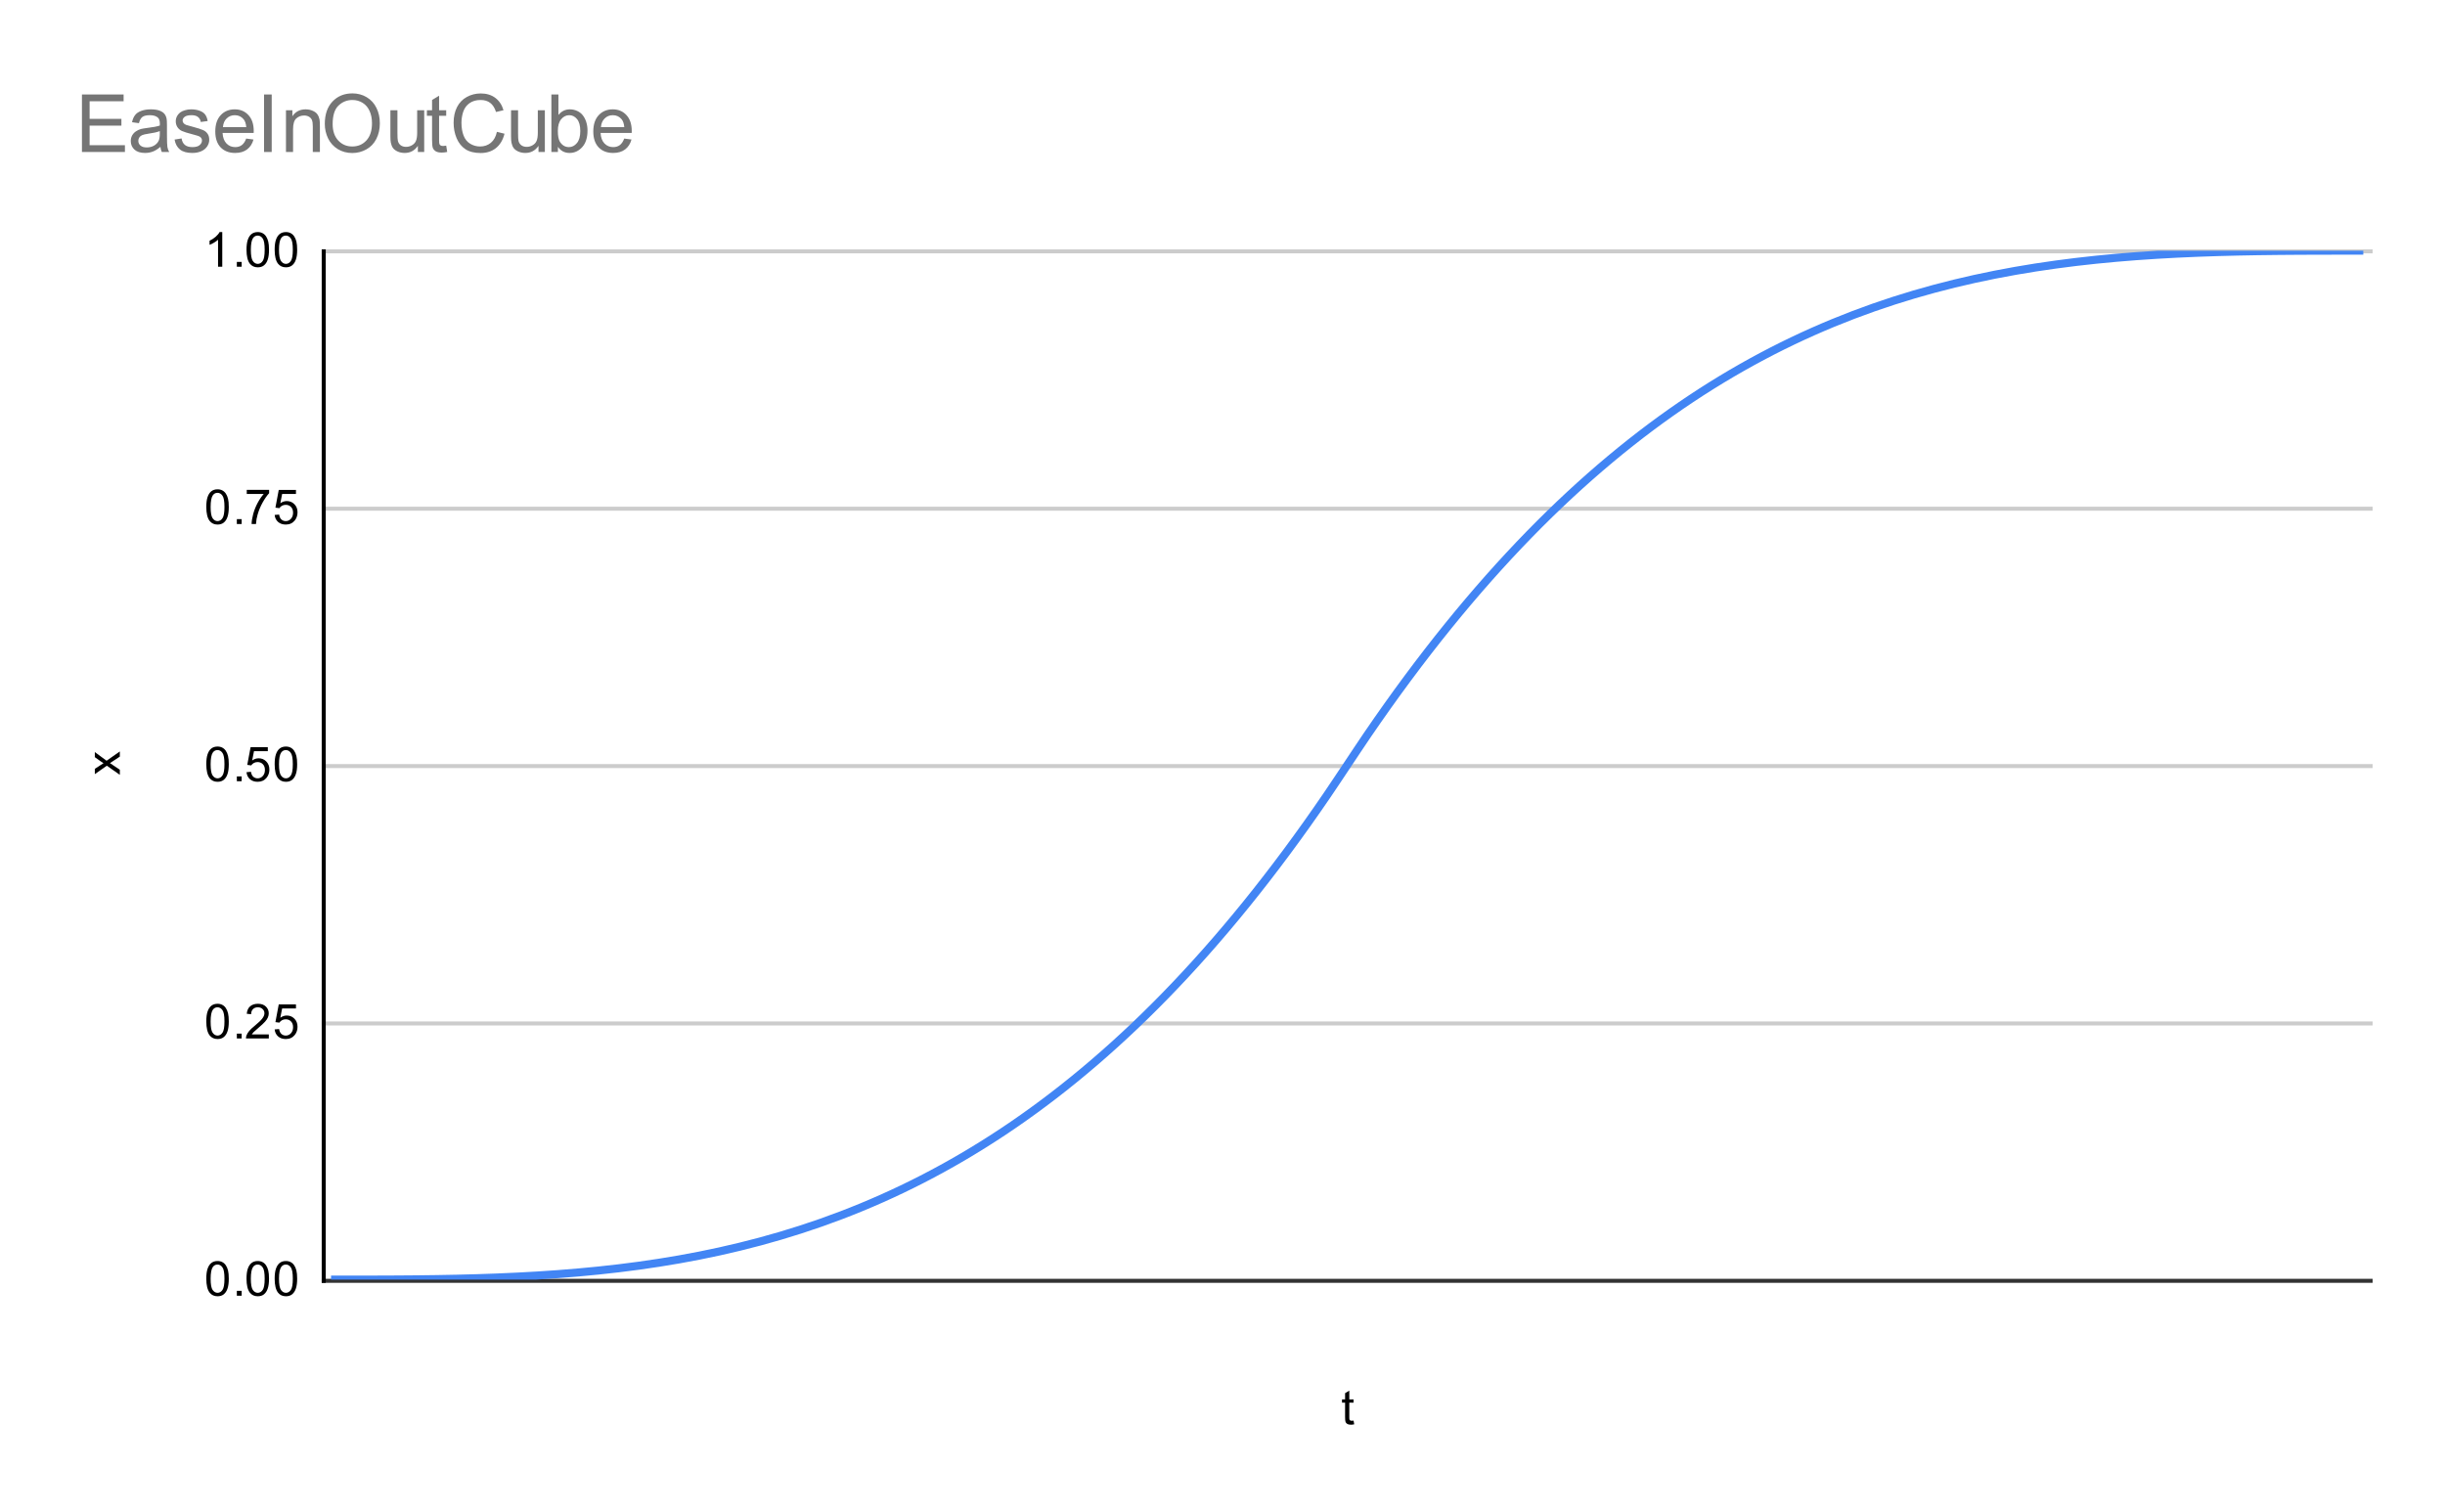 <svg version="1.1" viewBox="0.0 0.0 608.0 376.0" fill="none" stroke="none" stroke-linecap="square" stroke-miterlimit="10" width="608" height="376" xmlns:xlink="http://www.w3.org/1999/xlink" xmlns="http://www.w3.org/2000/svg"><path fill="#ffffff" d="M0 0L608.0 0L608.0 376.0L0 376.0L0 0Z" fill-rule="nonzero"/><path stroke="#333333" stroke-width="1.0" stroke-linecap="butt" d="M80.5 318.5L589.5 318.5" fill-rule="nonzero"/><path stroke="#cccccc" stroke-width="1.0" stroke-linecap="butt" d="M80.5 254.5L589.5 254.5" fill-rule="nonzero"/><path stroke="#cccccc" stroke-width="1.0" stroke-linecap="butt" d="M80.5 190.5L589.5 190.5" fill-rule="nonzero"/><path stroke="#cccccc" stroke-width="1.0" stroke-linecap="butt" d="M80.5 126.5L589.5 126.5" fill-rule="nonzero"/><path stroke="#cccccc" stroke-width="1.0" stroke-linecap="butt" d="M80.5 62.5L589.5 62.5" fill-rule="nonzero"/><path stroke="#000000" stroke-width="1.0" stroke-linecap="butt" d="M80.5 318.5L80.5 62.5" fill-rule="nonzero"/><clipPath id="id_0"><path d="M80.8 62.333L589.2 62.333L589.2 318.2L80.8 318.2L80.8 62.333Z" clip-rule="nonzero"/></clipPath><path stroke="#4285f4" stroke-width="2.0" stroke-linecap="butt" clip-path="url(#id_0)" d="M83.317 318.2C83.317 318.2 86.673 318.2 88.35 318.199C90.028 318.198 91.706 318.196 93.384 318.192C95.062 318.187 96.74 318.182 98.418 318.172C100.096 318.163 101.774 318.151 103.451 318.135C105.129 318.118 106.807 318.098 108.485 318.072C110.163 318.046 111.841 318.016 113.519 317.979C115.197 317.942 116.875 317.899 118.552 317.849C120.23 317.798 121.908 317.742 123.586 317.676C125.264 317.61 126.942 317.537 128.62 317.454C130.298 317.371 131.976 317.279 133.653 317.177C135.331 317.074 137.009 316.962 138.687 316.838C140.365 316.714 142.043 316.579 143.721 316.431C145.399 316.284 147.077 316.125 148.754 315.951C150.432 315.778 152.11 315.593 153.788 315.392C155.466 315.191 157.144 314.976 158.822 314.746C160.5 314.515 162.178 314.27 163.855 314.008C165.533 313.746 167.211 313.468 168.889 313.172C170.567 312.876 172.245 312.563 173.923 312.231C175.601 311.899 177.279 311.55 178.956 311.18C180.634 310.81 182.312 310.422 183.99 310.012C185.668 309.603 187.346 309.173 189.024 308.722C190.702 308.27 192.38 307.798 194.057 307.302C195.735 306.806 197.413 306.289 199.091 305.747C200.769 305.206 202.447 304.641 204.125 304.052C205.803 303.462 207.481 302.848 209.158 302.208C210.836 301.568 212.514 300.904 214.192 300.212C215.87 299.519 217.548 298.802 219.226 298.055C220.904 297.309 222.582 296.536 224.259 295.733C225.937 294.93 227.615 294.1 229.293 293.239C230.971 292.378 232.649 291.488 234.327 290.566C236.005 289.645 237.683 288.694 239.36 287.71C241.038 286.726 242.716 285.711 244.394 284.663C246.072 283.615 247.75 282.535 249.428 281.42C251.106 280.305 252.784 279.157 254.461 277.974C256.139 276.79 257.817 275.573 259.495 274.319C261.173 273.065 262.851 271.776 264.529 270.449C266.207 269.122 267.885 267.76 269.562 266.358C271.24 264.957 272.918 263.519 274.596 262.04C276.274 260.562 277.952 259.046 279.63 257.489C281.308 255.932 282.985 254.336 284.663 252.698C286.341 251.06 288.019 249.382 289.697 247.662C291.375 245.941 293.053 244.179 294.731 242.373C296.409 240.568 298.086 238.72 299.764 236.827C301.442 234.935 303.12 232.999 304.798 231.017C306.476 229.035 308.154 227.009 309.832 224.937C311.51 222.864 313.187 220.746 314.865 218.58C316.543 216.414 318.221 214.202 319.899 211.941C321.577 209.679 323.255 207.371 324.933 205.013C326.611 202.654 328.288 200.248 329.966 197.79C331.644 195.332 333.322 192.774 335.0 190.267C336.678 187.759 338.356 185.201 340.034 182.743C341.712 180.285 343.389 177.879 345.067 175.521C346.745 173.162 348.423 170.854 350.101 168.593C351.779 166.332 353.457 164.119 355.135 161.953C356.813 159.787 358.49 157.67 360.168 155.597C361.846 153.524 363.524 151.498 365.202 149.516C366.88 147.535 368.558 145.599 370.236 143.706C371.914 141.813 373.591 139.966 375.269 138.16C376.947 136.354 378.625 134.592 380.303 132.872C381.981 131.151 383.659 129.473 385.337 127.835C387.015 126.197 388.692 124.601 390.37 123.044C392.048 121.487 393.726 119.971 395.404 118.493C397.082 117.015 398.76 115.576 400.438 114.175C402.115 112.774 403.793 111.411 405.471 110.084C407.149 108.757 408.827 107.469 410.505 106.214C412.183 104.96 413.861 103.743 415.539 102.56C417.216 101.376 418.894 100.229 420.572 99.114C422.25 97.999 423.928 96.919 425.606 95.87C427.284 94.822 428.962 93.807 430.64 92.823C432.317 91.84 433.995 90.888 435.673 89.967C437.351 89.045 439.029 88.156 440.707 87.295C442.385 86.434 444.063 85.603 445.741 84.8C447.418 83.998 449.096 83.225 450.774 82.478C452.452 81.732 454.13 81.014 455.808 80.322C457.486 79.63 459.164 78.965 460.842 78.325C462.519 77.685 464.197 77.072 465.875 76.482C467.553 75.892 469.231 75.328 470.909 74.786C472.587 74.244 474.265 73.727 475.943 73.231C477.62 72.736 479.298 72.263 480.976 71.812C482.654 71.36 484.332 70.931 486.01 70.521C487.688 70.111 489.366 69.723 491.044 69.353C492.721 68.983 494.399 68.634 496.077 68.302C497.755 67.97 499.433 67.658 501.111 67.362C502.789 67.066 504.467 66.788 506.145 66.525C507.822 66.263 509.5 66.018 511.178 65.788C512.856 65.557 514.534 65.343 516.212 65.142C517.89 64.941 519.568 64.755 521.246 64.582C522.923 64.409 524.601 64.25 526.279 64.102C527.957 63.954 529.635 63.82 531.313 63.696C532.991 63.571 534.669 63.459 536.347 63.357C538.024 63.254 539.702 63.163 541.38 63.079C543.058 62.996 544.736 62.923 546.414 62.857C548.092 62.792 549.77 62.735 551.447 62.684C553.125 62.634 554.803 62.592 556.481 62.554C558.159 62.517 559.837 62.487 561.515 62.461C563.193 62.435 564.871 62.416 566.548 62.399C568.226 62.382 569.904 62.371 571.582 62.361C573.26 62.351 574.938 62.346 576.616 62.342C578.294 62.337 579.972 62.336 581.649 62.334C583.327 62.333 586.683 62.333 586.683 62.333" fill-rule="nonzero"/><path fill="#000000" fill-opacity="0.0" clip-path="url(#id_0)" d="M86.317 318.2C86.317 319.857 84.974 321.2 83.317 321.2C81.66 321.2 80.317 319.857 80.317 318.2C80.317 316.543 81.66 315.2 83.317 315.2C84.974 315.2 86.317 316.543 86.317 318.2Z" fill-rule="nonzero"/><path fill="#000000" fill-opacity="0.0" clip-path="url(#id_0)" d="M91.35 318.199C91.35 319.856 90.007 321.199 88.35 321.199C86.694 321.199 85.35 319.856 85.35 318.199C85.35 316.542 86.694 315.199 88.35 315.199C90.007 315.199 91.35 316.542 91.35 318.199Z" fill-rule="nonzero"/><path fill="#000000" fill-opacity="0.0" clip-path="url(#id_0)" d="M96.384 318.192C96.384 319.849 95.041 321.192 93.384 321.192C91.727 321.192 90.384 319.849 90.384 318.192C90.384 316.535 91.727 315.192 93.384 315.192C95.041 315.192 96.384 316.535 96.384 318.192Z" fill-rule="nonzero"/><path fill="#000000" fill-opacity="0.0" clip-path="url(#id_0)" d="M101.418 318.172C101.418 319.829 100.075 321.172 98.418 321.172C96.761 321.172 95.418 319.829 95.418 318.172C95.418 316.515 96.761 315.172 98.418 315.172C100.075 315.172 101.418 316.515 101.418 318.172Z" fill-rule="nonzero"/><path fill="#000000" fill-opacity="0.0" clip-path="url(#id_0)" d="M106.451 318.135C106.451 319.791 105.108 321.135 103.451 321.135C101.795 321.135 100.451 319.791 100.451 318.135C100.451 316.478 101.795 315.135 103.451 315.135C105.108 315.135 106.451 316.478 106.451 318.135Z" fill-rule="nonzero"/><path fill="#000000" fill-opacity="0.0" clip-path="url(#id_0)" d="M111.485 318.072C111.485 319.729 110.142 321.072 108.485 321.072C106.828 321.072 105.485 319.729 105.485 318.072C105.485 316.415 106.828 315.072 108.485 315.072C110.142 315.072 111.485 316.415 111.485 318.072Z" fill-rule="nonzero"/><path fill="#000000" fill-opacity="0.0" clip-path="url(#id_0)" d="M116.519 317.979C116.519 319.636 115.176 320.979 113.519 320.979C111.862 320.979 110.519 319.636 110.519 317.979C110.519 316.322 111.862 314.979 113.519 314.979C115.176 314.979 116.519 316.322 116.519 317.979Z" fill-rule="nonzero"/><path fill="#000000" fill-opacity="0.0" clip-path="url(#id_0)" d="M121.552 317.849C121.552 319.506 120.209 320.849 118.552 320.849C116.896 320.849 115.552 319.506 115.552 317.849C115.552 316.192 116.896 314.849 118.552 314.849C120.209 314.849 121.552 316.192 121.552 317.849Z" fill-rule="nonzero"/><path fill="#000000" fill-opacity="0.0" clip-path="url(#id_0)" d="M126.586 317.676C126.586 319.333 125.243 320.676 123.586 320.676C121.929 320.676 120.586 319.333 120.586 317.676C120.586 316.019 121.929 314.676 123.586 314.676C125.243 314.676 126.586 316.019 126.586 317.676Z" fill-rule="nonzero"/><path fill="#000000" fill-opacity="0.0" clip-path="url(#id_0)" d="M131.62 317.454C131.62 319.111 130.277 320.454 128.62 320.454C126.963 320.454 125.62 319.111 125.62 317.454C125.62 315.797 126.963 314.454 128.62 314.454C130.277 314.454 131.62 315.797 131.62 317.454Z" fill-rule="nonzero"/><path fill="#000000" fill-opacity="0.0" clip-path="url(#id_0)" d="M136.653 317.177C136.653 318.833 135.31 320.177 133.653 320.177C131.997 320.177 130.653 318.833 130.653 317.177C130.653 315.52 131.997 314.177 133.653 314.177C135.31 314.177 136.653 315.52 136.653 317.177Z" fill-rule="nonzero"/><path fill="#000000" fill-opacity="0.0" clip-path="url(#id_0)" d="M141.687 316.838C141.687 318.495 140.344 319.838 138.687 319.838C137.03 319.838 135.687 318.495 135.687 316.838C135.687 315.181 137.03 313.838 138.687 313.838C140.344 313.838 141.687 315.181 141.687 316.838Z" fill-rule="nonzero"/><path fill="#000000" fill-opacity="0.0" clip-path="url(#id_0)" d="M146.721 316.431C146.721 318.088 145.378 319.431 143.721 319.431C142.064 319.431 140.721 318.088 140.721 316.431C140.721 314.775 142.064 313.431 143.721 313.431C145.378 313.431 146.721 314.775 146.721 316.431Z" fill-rule="nonzero"/><path fill="#000000" fill-opacity="0.0" clip-path="url(#id_0)" d="M151.754 315.951C151.754 317.608 150.411 318.951 148.754 318.951C147.098 318.951 145.754 317.608 145.754 315.951C145.754 314.295 147.098 312.951 148.754 312.951C150.411 312.951 151.754 314.295 151.754 315.951Z" fill-rule="nonzero"/><path fill="#000000" fill-opacity="0.0" clip-path="url(#id_0)" d="M156.788 315.392C156.788 317.048 155.445 318.392 153.788 318.392C152.131 318.392 150.788 317.048 150.788 315.392C150.788 313.735 152.131 312.392 153.788 312.392C155.445 312.392 156.788 313.735 156.788 315.392Z" fill-rule="nonzero"/><path fill="#000000" fill-opacity="0.0" clip-path="url(#id_0)" d="M161.822 314.746C161.822 316.403 160.479 317.746 158.822 317.746C157.165 317.746 155.822 316.403 155.822 314.746C155.822 313.089 157.165 311.746 158.822 311.746C160.479 311.746 161.822 313.089 161.822 314.746Z" fill-rule="nonzero"/><path fill="#000000" fill-opacity="0.0" clip-path="url(#id_0)" d="M166.855 314.008C166.855 315.665 165.512 317.008 163.855 317.008C162.199 317.008 160.855 315.665 160.855 314.008C160.855 312.351 162.199 311.008 163.855 311.008C165.512 311.008 166.855 312.351 166.855 314.008Z" fill-rule="nonzero"/><path fill="#000000" fill-opacity="0.0" clip-path="url(#id_0)" d="M171.889 313.172C171.889 314.829 170.546 316.172 168.889 316.172C167.232 316.172 165.889 314.829 165.889 313.172C165.889 311.515 167.232 310.172 168.889 310.172C170.546 310.172 171.889 311.515 171.889 313.172Z" fill-rule="nonzero"/><path fill="#000000" fill-opacity="0.0" clip-path="url(#id_0)" d="M176.923 312.231C176.923 313.888 175.58 315.231 173.923 315.231C172.266 315.231 170.923 313.888 170.923 312.231C170.923 310.574 172.266 309.231 173.923 309.231C175.58 309.231 176.923 310.574 176.923 312.231Z" fill-rule="nonzero"/><path fill="#000000" fill-opacity="0.0" clip-path="url(#id_0)" d="M181.956 311.18C181.956 312.837 180.613 314.18 178.956 314.18C177.3 314.18 175.956 312.837 175.956 311.18C175.956 309.523 177.3 308.18 178.956 308.18C180.613 308.18 181.956 309.523 181.956 311.18Z" fill-rule="nonzero"/><path fill="#000000" fill-opacity="0.0" clip-path="url(#id_0)" d="M186.99 310.012C186.99 311.669 185.647 313.012 183.99 313.012C182.333 313.012 180.99 311.669 180.99 310.012C180.99 308.355 182.333 307.012 183.99 307.012C185.647 307.012 186.99 308.355 186.99 310.012Z" fill-rule="nonzero"/><path fill="#000000" fill-opacity="0.0" clip-path="url(#id_0)" d="M192.024 308.722C192.024 310.379 190.681 311.722 189.024 311.722C187.367 311.722 186.024 310.379 186.024 308.722C186.024 307.065 187.367 305.722 189.024 305.722C190.681 305.722 192.024 307.065 192.024 308.722Z" fill-rule="nonzero"/><path fill="#000000" fill-opacity="0.0" clip-path="url(#id_0)" d="M197.057 307.302C197.057 308.959 195.714 310.302 194.057 310.302C192.401 310.302 191.057 308.959 191.057 307.302C191.057 305.645 192.401 304.302 194.057 304.302C195.714 304.302 197.057 305.645 197.057 307.302Z" fill-rule="nonzero"/><path fill="#000000" fill-opacity="0.0" clip-path="url(#id_0)" d="M202.091 305.747C202.091 307.404 200.748 308.747 199.091 308.747C197.434 308.747 196.091 307.404 196.091 305.747C196.091 304.091 197.434 302.747 199.091 302.747C200.748 302.747 202.091 304.091 202.091 305.747Z" fill-rule="nonzero"/><path fill="#000000" fill-opacity="0.0" clip-path="url(#id_0)" d="M207.125 304.052C207.125 305.708 205.782 307.052 204.125 307.052C202.468 307.052 201.125 305.708 201.125 304.052C201.125 302.395 202.468 301.052 204.125 301.052C205.782 301.052 207.125 302.395 207.125 304.052Z" fill-rule="nonzero"/><path fill="#000000" fill-opacity="0.0" clip-path="url(#id_0)" d="M212.158 302.208C212.158 303.865 210.815 305.208 209.158 305.208C207.502 305.208 206.158 303.865 206.158 302.208C206.158 300.551 207.502 299.208 209.158 299.208C210.815 299.208 212.158 300.551 212.158 302.208Z" fill-rule="nonzero"/><path fill="#000000" fill-opacity="0.0" clip-path="url(#id_0)" d="M217.192 300.212C217.192 301.868 215.849 303.212 214.192 303.212C212.535 303.212 211.192 301.868 211.192 300.212C211.192 298.555 212.535 297.212 214.192 297.212C215.849 297.212 217.192 298.555 217.192 300.212Z" fill-rule="nonzero"/><path fill="#000000" fill-opacity="0.0" clip-path="url(#id_0)" d="M222.226 298.055C222.226 299.712 220.883 301.055 219.226 301.055C217.569 301.055 216.226 299.712 216.226 298.055C216.226 296.398 217.569 295.055 219.226 295.055C220.883 295.055 222.226 296.398 222.226 298.055Z" fill-rule="nonzero"/><path fill="#000000" fill-opacity="0.0" clip-path="url(#id_0)" d="M227.259 295.733C227.259 297.39 225.916 298.733 224.259 298.733C222.603 298.733 221.259 297.39 221.259 295.733C221.259 294.076 222.603 292.733 224.259 292.733C225.916 292.733 227.259 294.076 227.259 295.733Z" fill-rule="nonzero"/><path fill="#000000" fill-opacity="0.0" clip-path="url(#id_0)" d="M232.293 293.239C232.293 294.896 230.95 296.239 229.293 296.239C227.636 296.239 226.293 294.896 226.293 293.239C226.293 291.582 227.636 290.239 229.293 290.239C230.95 290.239 232.293 291.582 232.293 293.239Z" fill-rule="nonzero"/><path fill="#000000" fill-opacity="0.0" clip-path="url(#id_0)" d="M237.327 290.566C237.327 292.223 235.984 293.566 234.327 293.566C232.67 293.566 231.327 292.223 231.327 290.566C231.327 288.91 232.67 287.566 234.327 287.566C235.984 287.566 237.327 288.91 237.327 290.566Z" fill-rule="nonzero"/><path fill="#000000" fill-opacity="0.0" clip-path="url(#id_0)" d="M242.36 287.71C242.36 289.367 241.017 290.71 239.36 290.71C237.704 290.71 236.36 289.367 236.36 287.71C236.36 286.053 237.704 284.71 239.36 284.71C241.017 284.71 242.36 286.053 242.36 287.71Z" fill-rule="nonzero"/><path fill="#000000" fill-opacity="0.0" clip-path="url(#id_0)" d="M247.394 284.663C247.394 286.32 246.051 287.663 244.394 287.663C242.737 287.663 241.394 286.32 241.394 284.663C241.394 283.006 242.737 281.663 244.394 281.663C246.051 281.663 247.394 283.006 247.394 284.663Z" fill-rule="nonzero"/><path fill="#000000" fill-opacity="0.0" clip-path="url(#id_0)" d="M252.428 281.42C252.428 283.077 251.085 284.42 249.428 284.42C247.771 284.42 246.428 283.077 246.428 281.42C246.428 279.763 247.771 278.42 249.428 278.42C251.085 278.42 252.428 279.763 252.428 281.42Z" fill-rule="nonzero"/><path fill="#000000" fill-opacity="0.0" clip-path="url(#id_0)" d="M257.461 277.974C257.461 279.631 256.118 280.974 254.461 280.974C252.805 280.974 251.461 279.631 251.461 277.974C251.461 276.317 252.805 274.974 254.461 274.974C256.118 274.974 257.461 276.317 257.461 277.974Z" fill-rule="nonzero"/><path fill="#000000" fill-opacity="0.0" clip-path="url(#id_0)" d="M262.495 274.319C262.495 275.976 261.152 277.319 259.495 277.319C257.838 277.319 256.495 275.976 256.495 274.319C256.495 272.662 257.838 271.319 259.495 271.319C261.152 271.319 262.495 272.662 262.495 274.319Z" fill-rule="nonzero"/><path fill="#000000" fill-opacity="0.0" clip-path="url(#id_0)" d="M267.529 270.449C267.529 272.106 266.186 273.449 264.529 273.449C262.872 273.449 261.529 272.106 261.529 270.449C261.529 268.792 262.872 267.449 264.529 267.449C266.186 267.449 267.529 268.792 267.529 270.449Z" fill-rule="nonzero"/><path fill="#000000" fill-opacity="0.0" clip-path="url(#id_0)" d="M272.562 266.358C272.562 268.015 271.219 269.358 269.562 269.358C267.906 269.358 266.562 268.015 266.562 266.358C266.562 264.701 267.906 263.358 269.562 263.358C271.219 263.358 272.562 264.701 272.562 266.358Z" fill-rule="nonzero"/><path fill="#000000" fill-opacity="0.0" clip-path="url(#id_0)" d="M277.596 262.04C277.596 263.697 276.253 265.04 274.596 265.04C272.939 265.04 271.596 263.697 271.596 262.04C271.596 260.383 272.939 259.04 274.596 259.04C276.253 259.04 277.596 260.383 277.596 262.04Z" fill-rule="nonzero"/><path fill="#000000" fill-opacity="0.0" clip-path="url(#id_0)" d="M282.63 257.489C282.63 259.146 281.287 260.489 279.63 260.489C277.973 260.489 276.63 259.146 276.63 257.489C276.63 255.832 277.973 254.489 279.63 254.489C281.287 254.489 282.63 255.832 282.63 257.489Z" fill-rule="nonzero"/><path fill="#000000" fill-opacity="0.0" clip-path="url(#id_0)" d="M287.663 252.698C287.663 254.355 286.32 255.698 284.663 255.698C283.007 255.698 281.663 254.355 281.663 252.698C281.663 251.041 283.007 249.698 284.663 249.698C286.32 249.698 287.663 251.041 287.663 252.698Z" fill-rule="nonzero"/><path fill="#000000" fill-opacity="0.0" clip-path="url(#id_0)" d="M292.697 247.662C292.697 249.319 291.354 250.662 289.697 250.662C288.04 250.662 286.697 249.319 286.697 247.662C286.697 246.005 288.04 244.662 289.697 244.662C291.354 244.662 292.697 246.005 292.697 247.662Z" fill-rule="nonzero"/><path fill="#000000" fill-opacity="0.0" clip-path="url(#id_0)" d="M297.731 242.373C297.731 244.03 296.388 245.373 294.731 245.373C293.074 245.373 291.731 244.03 291.731 242.373C291.731 240.717 293.074 239.373 294.731 239.373C296.388 239.373 297.731 240.717 297.731 242.373Z" fill-rule="nonzero"/><path fill="#000000" fill-opacity="0.0" clip-path="url(#id_0)" d="M302.764 236.827C302.764 238.484 301.421 239.827 299.764 239.827C298.108 239.827 296.764 238.484 296.764 236.827C296.764 235.17 298.108 233.827 299.764 233.827C301.421 233.827 302.764 235.17 302.764 236.827Z" fill-rule="nonzero"/><path fill="#000000" fill-opacity="0.0" clip-path="url(#id_0)" d="M307.798 231.017C307.798 232.674 306.455 234.017 304.798 234.017C303.141 234.017 301.798 232.674 301.798 231.017C301.798 229.36 303.141 228.017 304.798 228.017C306.455 228.017 307.798 229.36 307.798 231.017Z" fill-rule="nonzero"/><path fill="#000000" fill-opacity="0.0" clip-path="url(#id_0)" d="M312.832 224.937C312.832 226.593 311.489 227.937 309.832 227.937C308.175 227.937 306.832 226.593 306.832 224.937C306.832 223.28 308.175 221.937 309.832 221.937C311.489 221.937 312.832 223.28 312.832 224.937Z" fill-rule="nonzero"/><path fill="#000000" fill-opacity="0.0" clip-path="url(#id_0)" d="M317.865 218.58C317.865 220.237 316.522 221.58 314.865 221.58C313.209 221.58 311.865 220.237 311.865 218.58C311.865 216.923 313.209 215.58 314.865 215.58C316.522 215.58 317.865 216.923 317.865 218.58Z" fill-rule="nonzero"/><path fill="#000000" fill-opacity="0.0" clip-path="url(#id_0)" d="M322.899 211.941C322.899 213.597 321.556 214.941 319.899 214.941C318.242 214.941 316.899 213.597 316.899 211.941C316.899 210.284 318.242 208.941 319.899 208.941C321.556 208.941 322.899 210.284 322.899 211.941Z" fill-rule="nonzero"/><path fill="#000000" fill-opacity="0.0" clip-path="url(#id_0)" d="M327.933 205.013C327.933 206.67 326.59 208.013 324.933 208.013C323.276 208.013 321.933 206.67 321.933 205.013C321.933 203.356 323.276 202.013 324.933 202.013C326.59 202.013 327.933 203.356 327.933 205.013Z" fill-rule="nonzero"/><path fill="#000000" fill-opacity="0.0" clip-path="url(#id_0)" d="M332.966 197.79C332.966 199.447 331.623 200.79 329.966 200.79C328.309 200.79 326.966 199.447 326.966 197.79C326.966 196.133 328.309 194.79 329.966 194.79C331.623 194.79 332.966 196.133 332.966 197.79Z" fill-rule="nonzero"/><path fill="#000000" fill-opacity="0.0" clip-path="url(#id_0)" d="M338.0 190.267C338.0 191.924 336.657 193.267 335.0 193.267C333.343 193.267 332.0 191.924 332.0 190.267C332.0 188.61 333.343 187.267 335.0 187.267C336.657 187.267 338.0 188.61 338.0 190.267Z" fill-rule="nonzero"/><path fill="#000000" fill-opacity="0.0" clip-path="url(#id_0)" d="M343.034 182.743C343.034 184.4 341.691 185.743 340.034 185.743C338.377 185.743 337.034 184.4 337.034 182.743C337.034 181.086 338.377 179.743 340.034 179.743C341.691 179.743 343.034 181.086 343.034 182.743Z" fill-rule="nonzero"/><path fill="#000000" fill-opacity="0.0" clip-path="url(#id_0)" d="M348.067 175.521C348.067 177.177 346.724 178.521 345.067 178.521C343.41 178.521 342.067 177.177 342.067 175.521C342.067 173.864 343.41 172.521 345.067 172.521C346.724 172.521 348.067 173.864 348.067 175.521Z" fill-rule="nonzero"/><path fill="#000000" fill-opacity="0.0" clip-path="url(#id_0)" d="M353.101 168.593C353.101 170.25 351.758 171.593 350.101 171.593C348.444 171.593 347.101 170.25 347.101 168.593C347.101 166.936 348.444 165.593 350.101 165.593C351.758 165.593 353.101 166.936 353.101 168.593Z" fill-rule="nonzero"/><path fill="#000000" fill-opacity="0.0" clip-path="url(#id_0)" d="M358.135 161.953C358.135 163.61 356.791 164.953 355.135 164.953C353.478 164.953 352.135 163.61 352.135 161.953C352.135 160.297 353.478 158.953 355.135 158.953C356.791 158.953 358.135 160.297 358.135 161.953Z" fill-rule="nonzero"/><path fill="#000000" fill-opacity="0.0" clip-path="url(#id_0)" d="M363.168 155.597C363.168 157.254 361.825 158.597 360.168 158.597C358.511 158.597 357.168 157.254 357.168 155.597C357.168 153.94 358.511 152.597 360.168 152.597C361.825 152.597 363.168 153.94 363.168 155.597Z" fill-rule="nonzero"/><path fill="#000000" fill-opacity="0.0" clip-path="url(#id_0)" d="M368.202 149.516C368.202 151.173 366.859 152.516 365.202 152.516C363.545 152.516 362.202 151.173 362.202 149.516C362.202 147.859 363.545 146.516 365.202 146.516C366.859 146.516 368.202 147.859 368.202 149.516Z" fill-rule="nonzero"/><path fill="#000000" fill-opacity="0.0" clip-path="url(#id_0)" d="M373.236 143.706C373.236 145.363 371.892 146.706 370.236 146.706C368.579 146.706 367.236 145.363 367.236 143.706C367.236 142.049 368.579 140.706 370.236 140.706C371.892 140.706 373.236 142.049 373.236 143.706Z" fill-rule="nonzero"/><path fill="#000000" fill-opacity="0.0" clip-path="url(#id_0)" d="M378.269 138.16C378.269 139.817 376.926 141.16 375.269 141.16C373.612 141.16 372.269 139.817 372.269 138.16C372.269 136.503 373.612 135.16 375.269 135.16C376.926 135.16 378.269 136.503 378.269 138.16Z" fill-rule="nonzero"/><path fill="#000000" fill-opacity="0.0" clip-path="url(#id_0)" d="M383.303 132.872C383.303 134.529 381.96 135.872 380.303 135.872C378.646 135.872 377.303 134.529 377.303 132.872C377.303 131.215 378.646 129.872 380.303 129.872C381.96 129.872 383.303 131.215 383.303 132.872Z" fill-rule="nonzero"/><path fill="#000000" fill-opacity="0.0" clip-path="url(#id_0)" d="M388.337 127.835C388.337 129.492 386.993 130.835 385.337 130.835C383.68 130.835 382.337 129.492 382.337 127.835C382.337 126.178 383.68 124.835 385.337 124.835C386.993 124.835 388.337 126.178 388.337 127.835Z" fill-rule="nonzero"/><path fill="#000000" fill-opacity="0.0" clip-path="url(#id_0)" d="M393.37 123.044C393.37 124.701 392.027 126.044 390.37 126.044C388.713 126.044 387.37 124.701 387.37 123.044C387.37 121.388 388.713 120.044 390.37 120.044C392.027 120.044 393.37 121.388 393.37 123.044Z" fill-rule="nonzero"/><path fill="#000000" fill-opacity="0.0" clip-path="url(#id_0)" d="M398.404 118.493C398.404 120.15 397.061 121.493 395.404 121.493C393.747 121.493 392.404 120.15 392.404 118.493C392.404 116.836 393.747 115.493 395.404 115.493C397.061 115.493 398.404 116.836 398.404 118.493Z" fill-rule="nonzero"/><path fill="#000000" fill-opacity="0.0" clip-path="url(#id_0)" d="M403.438 114.175C403.438 115.832 402.094 117.175 400.438 117.175C398.781 117.175 397.438 115.832 397.438 114.175C397.438 112.518 398.781 111.175 400.438 111.175C402.094 111.175 403.438 112.518 403.438 114.175Z" fill-rule="nonzero"/><path fill="#000000" fill-opacity="0.0" clip-path="url(#id_0)" d="M408.471 110.084C408.471 111.741 407.128 113.084 405.471 113.084C403.814 113.084 402.471 111.741 402.471 110.084C402.471 108.427 403.814 107.084 405.471 107.084C407.128 107.084 408.471 108.427 408.471 110.084Z" fill-rule="nonzero"/><path fill="#000000" fill-opacity="0.0" clip-path="url(#id_0)" d="M413.505 106.214C413.505 107.871 412.162 109.214 410.505 109.214C408.848 109.214 407.505 107.871 407.505 106.214C407.505 104.558 408.848 103.214 410.505 103.214C412.162 103.214 413.505 104.558 413.505 106.214Z" fill-rule="nonzero"/><path fill="#000000" fill-opacity="0.0" clip-path="url(#id_0)" d="M418.539 102.56C418.539 104.217 417.195 105.56 415.539 105.56C413.882 105.56 412.539 104.217 412.539 102.56C412.539 100.903 413.882 99.56 415.539 99.56C417.195 99.56 418.539 100.903 418.539 102.56Z" fill-rule="nonzero"/><path fill="#000000" fill-opacity="0.0" clip-path="url(#id_0)" d="M423.572 99.114C423.572 100.771 422.229 102.114 420.572 102.114C418.915 102.114 417.572 100.771 417.572 99.114C417.572 97.457 418.915 96.114 420.572 96.114C422.229 96.114 423.572 97.457 423.572 99.114Z" fill-rule="nonzero"/><path fill="#000000" fill-opacity="0.0" clip-path="url(#id_0)" d="M428.606 95.87C428.606 97.527 427.263 98.87 425.606 98.87C423.949 98.87 422.606 97.527 422.606 95.87C422.606 94.213 423.949 92.87 425.606 92.87C427.263 92.87 428.606 94.213 428.606 95.87Z" fill-rule="nonzero"/><path fill="#000000" fill-opacity="0.0" clip-path="url(#id_0)" d="M433.64 92.823C433.64 94.48 432.296 95.823 430.64 95.823C428.983 95.823 427.64 94.48 427.64 92.823C427.64 91.167 428.983 89.823 430.64 89.823C432.296 89.823 433.64 91.167 433.64 92.823Z" fill-rule="nonzero"/><path fill="#000000" fill-opacity="0.0" clip-path="url(#id_0)" d="M438.673 89.967C438.673 91.624 437.33 92.967 435.673 92.967C434.016 92.967 432.673 91.624 432.673 89.967C432.673 88.31 434.016 86.967 435.673 86.967C437.33 86.967 438.673 88.31 438.673 89.967Z" fill-rule="nonzero"/><path fill="#000000" fill-opacity="0.0" clip-path="url(#id_0)" d="M443.707 87.295C443.707 88.952 442.364 90.295 440.707 90.295C439.05 90.295 437.707 88.952 437.707 87.295C437.707 85.638 439.05 84.295 440.707 84.295C442.364 84.295 443.707 85.638 443.707 87.295Z" fill-rule="nonzero"/><path fill="#000000" fill-opacity="0.0" clip-path="url(#id_0)" d="M448.741 84.8C448.741 86.457 447.397 87.8 445.741 87.8C444.084 87.8 442.741 86.457 442.741 84.8C442.741 83.144 444.084 81.8 445.741 81.8C447.397 81.8 448.741 83.144 448.741 84.8Z" fill-rule="nonzero"/><path fill="#000000" fill-opacity="0.0" clip-path="url(#id_0)" d="M453.774 82.478C453.774 84.135 452.431 85.478 450.774 85.478C449.117 85.478 447.774 84.135 447.774 82.478C447.774 80.821 449.117 79.478 450.774 79.478C452.431 79.478 453.774 80.821 453.774 82.478Z" fill-rule="nonzero"/><path fill="#000000" fill-opacity="0.0" clip-path="url(#id_0)" d="M458.808 80.322C458.808 81.979 457.465 83.322 455.808 83.322C454.151 83.322 452.808 81.979 452.808 80.322C452.808 78.665 454.151 77.322 455.808 77.322C457.465 77.322 458.808 78.665 458.808 80.322Z" fill-rule="nonzero"/><path fill="#000000" fill-opacity="0.0" clip-path="url(#id_0)" d="M463.842 78.325C463.842 79.982 462.498 81.325 460.842 81.325C459.185 81.325 457.842 79.982 457.842 78.325C457.842 76.668 459.185 75.325 460.842 75.325C462.498 75.325 463.842 76.668 463.842 78.325Z" fill-rule="nonzero"/><path fill="#000000" fill-opacity="0.0" clip-path="url(#id_0)" d="M468.875 76.482C468.875 78.139 467.532 79.482 465.875 79.482C464.218 79.482 462.875 78.139 462.875 76.482C462.875 74.825 464.218 73.482 465.875 73.482C467.532 73.482 468.875 74.825 468.875 76.482Z" fill-rule="nonzero"/><path fill="#000000" fill-opacity="0.0" clip-path="url(#id_0)" d="M473.909 74.786C473.909 76.443 472.566 77.786 470.909 77.786C469.252 77.786 467.909 76.443 467.909 74.786C467.909 73.129 469.252 71.786 470.909 71.786C472.566 71.786 473.909 73.129 473.909 74.786Z" fill-rule="nonzero"/><path fill="#000000" fill-opacity="0.0" clip-path="url(#id_0)" d="M478.943 73.231C478.943 74.888 477.599 76.231 475.943 76.231C474.286 76.231 472.943 74.888 472.943 73.231C472.943 71.574 474.286 70.231 475.943 70.231C477.599 70.231 478.943 71.574 478.943 73.231Z" fill-rule="nonzero"/><path fill="#000000" fill-opacity="0.0" clip-path="url(#id_0)" d="M483.976 71.812C483.976 73.469 482.633 74.812 480.976 74.812C479.319 74.812 477.976 73.469 477.976 71.812C477.976 70.155 479.319 68.812 480.976 68.812C482.633 68.812 483.976 70.155 483.976 71.812Z" fill-rule="nonzero"/><path fill="#000000" fill-opacity="0.0" clip-path="url(#id_0)" d="M489.01 70.521C489.01 72.178 487.667 73.521 486.01 73.521C484.353 73.521 483.01 72.178 483.01 70.521C483.01 68.864 484.353 67.521 486.01 67.521C487.667 67.521 489.01 68.864 489.01 70.521Z" fill-rule="nonzero"/><path fill="#000000" fill-opacity="0.0" clip-path="url(#id_0)" d="M494.044 69.353C494.044 71.01 492.7 72.353 491.044 72.353C489.387 72.353 488.044 71.01 488.044 69.353C488.044 67.696 489.387 66.353 491.044 66.353C492.7 66.353 494.044 67.696 494.044 69.353Z" fill-rule="nonzero"/><path fill="#000000" fill-opacity="0.0" clip-path="url(#id_0)" d="M499.077 68.302C499.077 69.959 497.734 71.302 496.077 71.302C494.42 71.302 493.077 69.959 493.077 68.302C493.077 66.645 494.42 65.302 496.077 65.302C497.734 65.302 499.077 66.645 499.077 68.302Z" fill-rule="nonzero"/><path fill="#000000" fill-opacity="0.0" clip-path="url(#id_0)" d="M504.111 67.362C504.111 69.018 502.768 70.362 501.111 70.362C499.454 70.362 498.111 69.018 498.111 67.362C498.111 65.705 499.454 64.362 501.111 64.362C502.768 64.362 504.111 65.705 504.111 67.362Z" fill-rule="nonzero"/><path fill="#000000" fill-opacity="0.0" clip-path="url(#id_0)" d="M509.145 66.525C509.145 68.182 507.801 69.525 506.145 69.525C504.488 69.525 503.145 68.182 503.145 66.525C503.145 64.869 504.488 63.525 506.145 63.525C507.801 63.525 509.145 64.869 509.145 66.525Z" fill-rule="nonzero"/><path fill="#000000" fill-opacity="0.0" clip-path="url(#id_0)" d="M514.178 65.788C514.178 67.444 512.835 68.788 511.178 68.788C509.521 68.788 508.178 67.444 508.178 65.788C508.178 64.131 509.521 62.788 511.178 62.788C512.835 62.788 514.178 64.131 514.178 65.788Z" fill-rule="nonzero"/><path fill="#000000" fill-opacity="0.0" clip-path="url(#id_0)" d="M519.212 65.142C519.212 66.799 517.869 68.142 516.212 68.142C514.555 68.142 513.212 66.799 513.212 65.142C513.212 63.485 514.555 62.142 516.212 62.142C517.869 62.142 519.212 63.485 519.212 65.142Z" fill-rule="nonzero"/><path fill="#000000" fill-opacity="0.0" clip-path="url(#id_0)" d="M524.246 64.582C524.246 66.239 522.902 67.582 521.246 67.582C519.589 67.582 518.246 66.239 518.246 64.582C518.246 62.925 519.589 61.582 521.246 61.582C522.902 61.582 524.246 62.925 524.246 64.582Z" fill-rule="nonzero"/><path fill="#000000" fill-opacity="0.0" clip-path="url(#id_0)" d="M529.279 64.102C529.279 65.759 527.936 67.102 526.279 67.102C524.622 67.102 523.279 65.759 523.279 64.102C523.279 62.445 524.622 61.102 526.279 61.102C527.936 61.102 529.279 62.445 529.279 64.102Z" fill-rule="nonzero"/><path fill="#000000" fill-opacity="0.0" clip-path="url(#id_0)" d="M534.313 63.696C534.313 65.352 532.97 66.696 531.313 66.696C529.656 66.696 528.313 65.352 528.313 63.696C528.313 62.039 529.656 60.696 531.313 60.696C532.97 60.696 534.313 62.039 534.313 63.696Z" fill-rule="nonzero"/><path fill="#000000" fill-opacity="0.0" clip-path="url(#id_0)" d="M539.347 63.357C539.347 65.014 538.003 66.357 536.347 66.357C534.69 66.357 533.347 65.014 533.347 63.357C533.347 61.7 534.69 60.357 536.347 60.357C538.003 60.357 539.347 61.7 539.347 63.357Z" fill-rule="nonzero"/><path fill="#000000" fill-opacity="0.0" clip-path="url(#id_0)" d="M544.38 63.079C544.38 64.736 543.037 66.079 541.38 66.079C539.723 66.079 538.38 64.736 538.38 63.079C538.38 61.423 539.723 60.079 541.38 60.079C543.037 60.079 544.38 61.423 544.38 63.079Z" fill-rule="nonzero"/><path fill="#000000" fill-opacity="0.0" clip-path="url(#id_0)" d="M549.414 62.857C549.414 64.514 548.071 65.857 546.414 65.857C544.757 65.857 543.414 64.514 543.414 62.857C543.414 61.2 544.757 59.857 546.414 59.857C548.071 59.857 549.414 61.2 549.414 62.857Z" fill-rule="nonzero"/><path fill="#000000" fill-opacity="0.0" clip-path="url(#id_0)" d="M554.447 62.684C554.447 64.341 553.104 65.684 551.447 65.684C549.791 65.684 548.447 64.341 548.447 62.684C548.447 61.028 549.791 59.684 551.447 59.684C553.104 59.684 554.447 61.028 554.447 62.684Z" fill-rule="nonzero"/><path fill="#000000" fill-opacity="0.0" clip-path="url(#id_0)" d="M559.481 62.554C559.481 64.211 558.138 65.554 556.481 65.554C554.824 65.554 553.481 64.211 553.481 62.554C553.481 60.898 554.824 59.554 556.481 59.554C558.138 59.554 559.481 60.898 559.481 62.554Z" fill-rule="nonzero"/><path fill="#000000" fill-opacity="0.0" clip-path="url(#id_0)" d="M564.515 62.461C564.515 64.118 563.172 65.461 561.515 65.461C559.858 65.461 558.515 64.118 558.515 62.461C558.515 60.804 559.858 59.461 561.515 59.461C563.172 59.461 564.515 60.804 564.515 62.461Z" fill-rule="nonzero"/><path fill="#000000" fill-opacity="0.0" clip-path="url(#id_0)" d="M569.548 62.399C569.548 64.056 568.205 65.399 566.548 65.399C564.892 65.399 563.548 64.056 563.548 62.399C563.548 60.742 564.892 59.399 566.548 59.399C568.205 59.399 569.548 60.742 569.548 62.399Z" fill-rule="nonzero"/><path fill="#000000" fill-opacity="0.0" clip-path="url(#id_0)" d="M574.582 62.361C574.582 64.018 573.239 65.361 571.582 65.361C569.925 65.361 568.582 64.018 568.582 62.361C568.582 60.704 569.925 59.361 571.582 59.361C573.239 59.361 574.582 60.704 574.582 62.361Z" fill-rule="nonzero"/><path fill="#000000" fill-opacity="0.0" clip-path="url(#id_0)" d="M579.616 62.342C579.616 63.998 578.273 65.342 576.616 65.342C574.959 65.342 573.616 63.998 573.616 62.342C573.616 60.685 574.959 59.342 576.616 59.342C578.273 59.342 579.616 60.685 579.616 62.342Z" fill-rule="nonzero"/><path fill="#000000" fill-opacity="0.0" clip-path="url(#id_0)" d="M584.649 62.334C584.649 63.991 583.306 65.334 581.649 65.334C579.993 65.334 578.649 63.991 578.649 62.334C578.649 60.678 579.993 59.334 581.649 59.334C583.306 59.334 584.649 60.678 584.649 62.334Z" fill-rule="nonzero"/><path fill="#000000" fill-opacity="0.0" clip-path="url(#id_0)" d="M589.683 62.333C589.683 63.99 588.34 65.333 586.683 65.333C585.026 65.333 583.683 63.99 583.683 62.333C583.683 60.676 585.026 59.333 586.683 59.333C588.34 59.333 589.683 60.676 589.683 62.333Z" fill-rule="nonzero"/><path fill="#000000" d="M336.594 353.262L336.75 354.184Q336.297 354.278 335.953 354.278Q335.375 354.278 335.062 354.106Q334.75 353.919 334.609 353.622Q334.484 353.325 334.484 352.372L334.484 348.794L333.719 348.794L333.719 347.981L334.484 347.981L334.484 346.434L335.531 345.809L335.531 347.981L336.594 347.981L336.594 348.794L335.531 348.794L335.531 352.434Q335.531 352.887 335.578 353.012Q335.641 353.137 335.766 353.216Q335.891 353.294 336.125 353.294Q336.312 353.294 336.594 353.262Z" fill-rule="nonzero"/><path fill="#000000" d="M29.8 192.673L26.566 190.407L23.581 192.501L23.581 191.189L25.034 190.235Q25.456 189.97 25.738 189.798Q25.347 189.548 25.05 189.329L23.581 188.282L23.581 187.017L26.503 189.173L29.8 186.86L29.8 188.142L27.863 189.423L27.347 189.767L29.8 191.407L29.8 192.673Z" fill-rule="nonzero"/><path fill="#000000" d="M51.3 317.966Q51.3 316.434 51.612 315.512Q51.925 314.575 52.534 314.075Q53.159 313.575 54.097 313.575Q54.784 313.575 55.3 313.856Q55.831 314.137 56.175 314.669Q56.519 315.184 56.706 315.934Q56.894 316.684 56.894 317.966Q56.894 319.481 56.581 320.403Q56.284 321.325 55.659 321.841Q55.05 322.341 54.097 322.341Q52.862 322.341 52.144 321.45Q51.3 320.387 51.3 317.966ZM52.378 317.966Q52.378 320.075 52.878 320.778Q53.378 321.481 54.097 321.481Q54.831 321.481 55.316 320.778Q55.816 320.075 55.816 317.966Q55.816 315.841 55.316 315.153Q54.831 314.45 54.081 314.45Q53.362 314.45 52.925 315.059Q52.378 315.841 52.378 317.966ZM58.894 322.2L58.894 320.997L60.097 320.997L60.097 322.2L58.894 322.2ZM61.3 317.966Q61.3 316.434 61.612 315.512Q61.925 314.575 62.534 314.075Q63.159 313.575 64.097 313.575Q64.784 313.575 65.3 313.856Q65.831 314.137 66.175 314.669Q66.519 315.184 66.706 315.934Q66.894 316.684 66.894 317.966Q66.894 319.481 66.581 320.403Q66.284 321.325 65.659 321.841Q65.05 322.341 64.097 322.341Q62.862 322.341 62.144 321.45Q61.3 320.387 61.3 317.966ZM62.378 317.966Q62.378 320.075 62.878 320.778Q63.378 321.481 64.097 321.481Q64.831 321.481 65.316 320.778Q65.816 320.075 65.816 317.966Q65.816 315.841 65.316 315.153Q64.831 314.45 64.081 314.45Q63.362 314.45 62.925 315.059Q62.378 315.841 62.378 317.966ZM68.3 317.966Q68.3 316.434 68.612 315.512Q68.925 314.575 69.534 314.075Q70.159 313.575 71.097 313.575Q71.784 313.575 72.3 313.856Q72.831 314.137 73.175 314.669Q73.519 315.184 73.706 315.934Q73.894 316.684 73.894 317.966Q73.894 319.481 73.581 320.403Q73.284 321.325 72.659 321.841Q72.05 322.341 71.097 322.341Q69.862 322.341 69.144 321.45Q68.3 320.387 68.3 317.966ZM69.378 317.966Q69.378 320.075 69.878 320.778Q70.378 321.481 71.097 321.481Q71.831 321.481 72.316 320.778Q72.816 320.075 72.816 317.966Q72.816 315.841 72.316 315.153Q71.831 314.45 71.081 314.45Q70.362 314.45 69.925 315.059Q69.378 315.841 69.378 317.966Z" fill-rule="nonzero"/><path fill="#000000" d="M51.3 253.999Q51.3 252.468 51.612 251.546Q51.925 250.608 52.534 250.108Q53.159 249.608 54.097 249.608Q54.784 249.608 55.3 249.89Q55.831 250.171 56.175 250.702Q56.519 251.218 56.706 251.968Q56.894 252.718 56.894 253.999Q56.894 255.515 56.581 256.436Q56.284 257.358 55.659 257.874Q55.05 258.374 54.097 258.374Q52.862 258.374 52.144 257.483Q51.3 256.421 51.3 253.999ZM52.378 253.999Q52.378 256.108 52.878 256.811Q53.378 257.515 54.097 257.515Q54.831 257.515 55.316 256.811Q55.816 256.108 55.816 253.999Q55.816 251.874 55.316 251.186Q54.831 250.483 54.081 250.483Q53.362 250.483 52.925 251.093Q52.378 251.874 52.378 253.999ZM58.894 258.233L58.894 257.03L60.097 257.03L60.097 258.233L58.894 258.233ZM66.847 257.218L66.847 258.233L61.159 258.233Q61.159 257.858 61.284 257.499Q61.503 256.921 61.972 256.358Q62.456 255.796 63.362 255.061Q64.769 253.905 65.253 253.233Q65.753 252.561 65.753 251.968Q65.753 251.343 65.3 250.921Q64.847 250.483 64.128 250.483Q63.362 250.483 62.909 250.936Q62.456 251.39 62.441 252.202L61.362 252.093Q61.472 250.874 62.191 250.249Q62.925 249.608 64.159 249.608Q65.394 249.608 66.112 250.296Q66.831 250.983 66.831 251.999Q66.831 252.515 66.612 253.015Q66.409 253.499 65.909 254.061Q65.425 254.608 64.3 255.561Q63.347 256.358 63.066 256.655Q62.8 256.936 62.628 257.218L66.847 257.218ZM68.3 255.983L69.409 255.89Q69.534 256.702 69.972 257.108Q70.425 257.515 71.066 257.515Q71.816 257.515 72.347 256.936Q72.878 256.358 72.878 255.421Q72.878 254.515 72.362 253.999Q71.862 253.468 71.034 253.468Q70.534 253.468 70.112 253.702Q69.706 253.936 69.472 254.296L68.487 254.171L69.316 249.765L73.597 249.765L73.597 250.765L70.159 250.765L69.706 253.077Q70.472 252.53 71.316 252.53Q72.441 252.53 73.206 253.311Q73.987 254.093 73.987 255.327Q73.987 256.483 73.316 257.343Q72.487 258.374 71.066 258.374Q69.894 258.374 69.144 257.718Q68.409 257.061 68.3 255.983Z" fill-rule="nonzero"/><path fill="#000000" d="M51.3 190.032Q51.3 188.501 51.612 187.579Q51.925 186.642 52.534 186.142Q53.159 185.642 54.097 185.642Q54.784 185.642 55.3 185.923Q55.831 186.204 56.175 186.735Q56.519 187.251 56.706 188.001Q56.894 188.751 56.894 190.032Q56.894 191.548 56.581 192.47Q56.284 193.392 55.659 193.907Q55.05 194.407 54.097 194.407Q52.862 194.407 52.144 193.517Q51.3 192.454 51.3 190.032ZM52.378 190.032Q52.378 192.142 52.878 192.845Q53.378 193.548 54.097 193.548Q54.831 193.548 55.316 192.845Q55.816 192.142 55.816 190.032Q55.816 187.907 55.316 187.22Q54.831 186.517 54.081 186.517Q53.362 186.517 52.925 187.126Q52.378 187.907 52.378 190.032ZM58.894 194.267L58.894 193.064L60.097 193.064L60.097 194.267L58.894 194.267ZM61.3 192.017L62.409 191.923Q62.534 192.735 62.972 193.142Q63.425 193.548 64.066 193.548Q64.816 193.548 65.347 192.97Q65.878 192.392 65.878 191.454Q65.878 190.548 65.362 190.032Q64.862 189.501 64.034 189.501Q63.534 189.501 63.112 189.735Q62.706 189.97 62.472 190.329L61.487 190.204L62.316 185.798L66.597 185.798L66.597 186.798L63.159 186.798L62.706 189.11Q63.472 188.564 64.316 188.564Q65.441 188.564 66.206 189.345Q66.987 190.126 66.987 191.36Q66.987 192.517 66.316 193.376Q65.487 194.407 64.066 194.407Q62.894 194.407 62.144 193.751Q61.409 193.095 61.3 192.017ZM68.3 190.032Q68.3 188.501 68.612 187.579Q68.925 186.642 69.534 186.142Q70.159 185.642 71.097 185.642Q71.784 185.642 72.3 185.923Q72.831 186.204 73.175 186.735Q73.519 187.251 73.706 188.001Q73.894 188.751 73.894 190.032Q73.894 191.548 73.581 192.47Q73.284 193.392 72.659 193.907Q72.05 194.407 71.097 194.407Q69.862 194.407 69.144 193.517Q68.3 192.454 68.3 190.032ZM69.378 190.032Q69.378 192.142 69.878 192.845Q70.378 193.548 71.097 193.548Q71.831 193.548 72.316 192.845Q72.816 192.142 72.816 190.032Q72.816 187.907 72.316 187.22Q71.831 186.517 71.081 186.517Q70.362 186.517 69.925 187.126Q69.378 187.907 69.378 190.032Z" fill-rule="nonzero"/><path fill="#000000" d="M51.3 126.066Q51.3 124.534 51.612 123.612Q51.925 122.675 52.534 122.175Q53.159 121.675 54.097 121.675Q54.784 121.675 55.3 121.956Q55.831 122.237 56.175 122.769Q56.519 123.284 56.706 124.034Q56.894 124.784 56.894 126.066Q56.894 127.581 56.581 128.503Q56.284 129.425 55.659 129.941Q55.05 130.441 54.097 130.441Q52.862 130.441 52.144 129.55Q51.3 128.488 51.3 126.066ZM52.378 126.066Q52.378 128.175 52.878 128.878Q53.378 129.581 54.097 129.581Q54.831 129.581 55.316 128.878Q55.816 128.175 55.816 126.066Q55.816 123.941 55.316 123.253Q54.831 122.55 54.081 122.55Q53.362 122.55 52.925 123.159Q52.378 123.941 52.378 126.066ZM58.894 130.3L58.894 129.097L60.097 129.097L60.097 130.3L58.894 130.3ZM61.362 122.831L61.362 121.816L66.925 121.816L66.925 122.644Q66.112 123.519 65.3 124.972Q64.503 126.409 64.066 127.941Q63.737 129.019 63.659 130.3L62.566 130.3Q62.581 129.284 62.956 127.847Q63.347 126.409 64.05 125.081Q64.769 123.753 65.581 122.831L61.362 122.831ZM68.3 128.05L69.409 127.956Q69.534 128.769 69.972 129.175Q70.425 129.581 71.066 129.581Q71.816 129.581 72.347 129.003Q72.878 128.425 72.878 127.487Q72.878 126.581 72.362 126.066Q71.862 125.534 71.034 125.534Q70.534 125.534 70.112 125.769Q69.706 126.003 69.472 126.362L68.487 126.237L69.316 121.831L73.597 121.831L73.597 122.831L70.159 122.831L69.706 125.144Q70.472 124.597 71.316 124.597Q72.441 124.597 73.206 125.378Q73.987 126.159 73.987 127.394Q73.987 128.55 73.316 129.409Q72.487 130.441 71.066 130.441Q69.894 130.441 69.144 129.784Q68.409 129.128 68.3 128.05Z" fill-rule="nonzero"/><path fill="#000000" d="M55.269 66.333L54.222 66.333L54.222 59.615Q53.831 59.974 53.206 60.349Q52.597 60.708 52.112 60.88L52.112 59.865Q52.987 59.443 53.644 58.865Q54.316 58.271 54.597 57.708L55.269 57.708L55.269 66.333ZM58.894 66.333L58.894 65.13L60.097 65.13L60.097 66.333L58.894 66.333ZM61.3 62.099Q61.3 60.568 61.612 59.646Q61.925 58.708 62.534 58.208Q63.159 57.708 64.097 57.708Q64.784 57.708 65.3 57.99Q65.831 58.271 66.175 58.802Q66.519 59.318 66.706 60.068Q66.894 60.818 66.894 62.099Q66.894 63.615 66.581 64.536Q66.284 65.458 65.659 65.974Q65.05 66.474 64.097 66.474Q62.862 66.474 62.144 65.583Q61.3 64.521 61.3 62.099ZM62.378 62.099Q62.378 64.208 62.878 64.911Q63.378 65.615 64.097 65.615Q64.831 65.615 65.316 64.911Q65.816 64.208 65.816 62.099Q65.816 59.974 65.316 59.286Q64.831 58.583 64.081 58.583Q63.362 58.583 62.925 59.193Q62.378 59.974 62.378 62.099ZM68.3 62.099Q68.3 60.568 68.612 59.646Q68.925 58.708 69.534 58.208Q70.159 57.708 71.097 57.708Q71.784 57.708 72.3 57.99Q72.831 58.271 73.175 58.802Q73.519 59.318 73.706 60.068Q73.894 60.818 73.894 62.099Q73.894 63.615 73.581 64.536Q73.284 65.458 72.659 65.974Q72.05 66.474 71.097 66.474Q69.862 66.474 69.144 65.583Q68.3 64.521 68.3 62.099ZM69.378 62.099Q69.378 64.208 69.878 64.911Q70.378 65.615 71.097 65.615Q71.831 65.615 72.316 64.911Q72.816 64.208 72.816 62.099Q72.816 59.974 72.316 59.286Q71.831 58.583 71.081 58.583Q70.362 58.583 69.925 59.193Q69.378 59.974 69.378 62.099Z" fill-rule="nonzero"/><path fill="#757575" d="M20.378 37.8L20.378 23.488L30.738 23.488L30.738 25.175L22.284 25.175L22.284 29.55L30.191 29.55L30.191 31.238L22.284 31.238L22.284 36.112L31.066 36.112L31.066 37.8L20.378 37.8ZM39.894 36.519Q38.909 37.347 38.003 37.691Q37.097 38.034 36.066 38.034Q34.362 38.034 33.441 37.206Q32.519 36.362 32.519 35.066Q32.519 34.3 32.862 33.675Q33.222 33.05 33.784 32.675Q34.347 32.284 35.05 32.081Q35.566 31.956 36.612 31.816Q38.737 31.566 39.737 31.222Q39.753 30.863 39.753 30.753Q39.753 29.691 39.253 29.238Q38.581 28.644 37.253 28.644Q36.003 28.644 35.409 29.081Q34.831 29.519 34.55 30.628L32.831 30.394Q33.066 29.284 33.597 28.613Q34.128 27.925 35.144 27.566Q36.159 27.191 37.503 27.191Q38.831 27.191 39.659 27.503Q40.487 27.816 40.878 28.3Q41.269 28.769 41.425 29.488Q41.519 29.941 41.519 31.113L41.519 33.456Q41.519 35.909 41.628 36.566Q41.737 37.206 42.081 37.8L40.237 37.8Q39.972 37.253 39.894 36.519ZM39.737 32.597Q38.784 32.987 36.862 33.253Q35.784 33.409 35.331 33.612Q34.894 33.8 34.644 34.175Q34.394 34.55 34.394 35.019Q34.394 35.722 34.925 36.191Q35.456 36.659 36.487 36.659Q37.503 36.659 38.284 36.222Q39.081 35.769 39.456 35.003Q39.737 34.394 39.737 33.237L39.737 32.597ZM43.409 34.706L45.159 34.425Q45.3 35.472 45.972 36.034Q46.644 36.581 47.847 36.581Q49.05 36.581 49.628 36.097Q50.222 35.597 50.222 34.941Q50.222 34.347 49.706 34.003Q49.347 33.769 47.909 33.409Q45.972 32.909 45.222 32.566Q44.487 32.206 44.097 31.581Q43.706 30.941 43.706 30.175Q43.706 29.488 44.019 28.894Q44.347 28.3 44.894 27.909Q45.3 27.613 46.003 27.409Q46.722 27.191 47.534 27.191Q48.753 27.191 49.675 27.55Q50.597 27.894 51.034 28.503Q51.472 29.097 51.644 30.097L49.925 30.331Q49.8 29.534 49.237 29.097Q48.675 28.644 47.659 28.644Q46.441 28.644 45.925 29.05Q45.409 29.441 45.409 29.972Q45.409 30.316 45.628 30.597Q45.831 30.878 46.3 31.066Q46.566 31.159 47.847 31.503Q49.722 32.003 50.456 32.331Q51.191 32.644 51.612 33.253Q52.034 33.847 52.034 34.753Q52.034 35.628 51.519 36.409Q51.003 37.191 50.034 37.612Q49.066 38.034 47.847 38.034Q45.831 38.034 44.769 37.191Q43.706 36.347 43.409 34.706ZM61.222 34.456L63.034 34.691Q62.612 36.269 61.441 37.159Q60.284 38.034 58.472 38.034Q56.206 38.034 54.862 36.644Q53.534 35.237 53.534 32.706Q53.534 30.081 54.878 28.644Q56.222 27.191 58.378 27.191Q60.456 27.191 61.769 28.613Q63.097 30.019 63.097 32.597Q63.097 32.753 63.081 33.066L55.347 33.066Q55.441 34.769 56.316 35.675Q57.191 36.581 58.487 36.581Q59.456 36.581 60.128 36.081Q60.816 35.566 61.222 34.456ZM55.441 31.613L61.237 31.613Q61.128 30.316 60.581 29.659Q59.737 28.644 58.394 28.644Q57.191 28.644 56.362 29.456Q55.534 30.253 55.441 31.613ZM65.659 37.8L65.659 23.488L67.566 23.488L67.566 37.8L65.659 37.8ZM71.112 37.8L71.112 27.425L72.706 27.425L72.706 28.909Q73.847 27.191 76.003 27.191Q76.941 27.191 77.722 27.534Q78.519 27.863 78.909 28.409Q79.3 28.956 79.456 29.706Q79.55 30.206 79.55 31.425L79.55 37.8L77.784 37.8L77.784 31.488Q77.784 30.409 77.581 29.878Q77.378 29.347 76.847 29.034Q76.331 28.722 75.628 28.722Q74.503 28.722 73.691 29.441Q72.878 30.144 72.878 32.128L72.878 37.8L71.112 37.8ZM80.769 30.831Q80.769 27.269 82.675 25.253Q84.597 23.222 87.628 23.222Q89.612 23.222 91.191 24.175Q92.784 25.128 93.612 26.831Q94.456 28.519 94.456 30.659Q94.456 32.831 93.581 34.55Q92.706 36.269 91.081 37.159Q89.472 38.05 87.612 38.05Q85.597 38.05 84.003 37.081Q82.409 36.097 81.581 34.409Q80.769 32.706 80.769 30.831ZM82.722 30.863Q82.722 33.441 84.112 34.941Q85.503 36.425 87.597 36.425Q89.737 36.425 91.112 34.925Q92.503 33.409 92.503 30.644Q92.503 28.909 91.909 27.613Q91.331 26.3 90.191 25.581Q89.05 24.863 87.628 24.863Q85.628 24.863 84.175 26.253Q82.722 27.628 82.722 30.863ZM103.909 37.8L103.909 36.269Q102.706 38.034 100.628 38.034Q99.706 38.034 98.909 37.691Q98.112 37.331 97.722 36.8Q97.347 36.269 97.191 35.487Q97.081 34.972 97.081 33.847L97.081 27.425L98.831 27.425L98.831 33.175Q98.831 34.55 98.941 35.034Q99.112 35.722 99.644 36.128Q100.191 36.519 100.972 36.519Q101.769 36.519 102.456 36.112Q103.159 35.706 103.441 35.019Q103.737 34.316 103.737 32.987L103.737 27.425L105.487 27.425L105.487 37.8L103.909 37.8ZM110.956 36.222L111.206 37.784Q110.472 37.941 109.878 37.941Q108.925 37.941 108.394 37.644Q107.878 37.331 107.659 36.847Q107.441 36.347 107.441 34.769L107.441 28.8L106.159 28.8L106.159 27.425L107.441 27.425L107.441 24.863L109.191 23.8L109.191 27.425L110.956 27.425L110.956 28.8L109.191 28.8L109.191 34.862Q109.191 35.612 109.284 35.831Q109.378 36.034 109.581 36.175Q109.8 36.3 110.191 36.3Q110.472 36.3 110.956 36.222ZM123.566 32.784L125.456 33.253Q124.862 35.597 123.316 36.831Q121.769 38.05 119.519 38.05Q117.206 38.05 115.753 37.112Q114.316 36.159 113.55 34.378Q112.8 32.581 112.8 30.534Q112.8 28.3 113.644 26.644Q114.503 24.972 116.081 24.113Q117.659 23.238 119.55 23.238Q121.706 23.238 123.159 24.331Q124.628 25.425 125.206 27.409L123.347 27.847Q122.847 26.284 121.894 25.581Q120.956 24.863 119.519 24.863Q117.862 24.863 116.753 25.659Q115.644 26.441 115.191 27.784Q114.753 29.113 114.753 30.519Q114.753 32.347 115.284 33.722Q115.816 35.081 116.941 35.753Q118.066 36.425 119.362 36.425Q120.956 36.425 122.066 35.503Q123.175 34.581 123.566 32.784ZM133.909 37.8L133.909 36.269Q132.706 38.034 130.628 38.034Q129.706 38.034 128.909 37.691Q128.113 37.331 127.722 36.8Q127.347 36.269 127.191 35.487Q127.081 34.972 127.081 33.847L127.081 27.425L128.831 27.425L128.831 33.175Q128.831 34.55 128.941 35.034Q129.113 35.722 129.644 36.128Q130.191 36.519 130.972 36.519Q131.769 36.519 132.456 36.112Q133.159 35.706 133.441 35.019Q133.738 34.316 133.738 32.987L133.738 27.425L135.488 27.425L135.488 37.8L133.909 37.8ZM138.738 37.8L137.113 37.8L137.113 23.488L138.863 23.488L138.863 28.597Q139.988 27.191 141.706 27.191Q142.659 27.191 143.519 27.581Q144.378 27.972 144.925 28.675Q145.472 29.363 145.784 30.347Q146.097 31.331 146.097 32.456Q146.097 35.128 144.784 36.581Q143.472 38.034 141.628 38.034Q139.784 38.034 138.738 36.503L138.738 37.8ZM138.722 32.534Q138.722 34.394 139.222 35.237Q140.066 36.581 141.472 36.581Q142.628 36.581 143.456 35.581Q144.3 34.581 144.3 32.597Q144.3 30.566 143.488 29.613Q142.691 28.644 141.55 28.644Q140.394 28.644 139.55 29.644Q138.722 30.644 138.722 32.534ZM155.222 34.456L157.034 34.691Q156.613 36.269 155.441 37.159Q154.284 38.034 152.472 38.034Q150.206 38.034 148.863 36.644Q147.534 35.237 147.534 32.706Q147.534 30.081 148.878 28.644Q150.222 27.191 152.378 27.191Q154.456 27.191 155.769 28.613Q157.097 30.019 157.097 32.597Q157.097 32.753 157.081 33.066L149.347 33.066Q149.441 34.769 150.316 35.675Q151.191 36.581 152.488 36.581Q153.456 36.581 154.128 36.081Q154.816 35.566 155.222 34.456ZM149.441 31.613L155.238 31.613Q155.128 30.316 154.581 29.659Q153.738 28.644 152.394 28.644Q151.191 28.644 150.363 29.456Q149.534 30.253 149.441 31.613Z" fill-rule="nonzero"/></svg>
